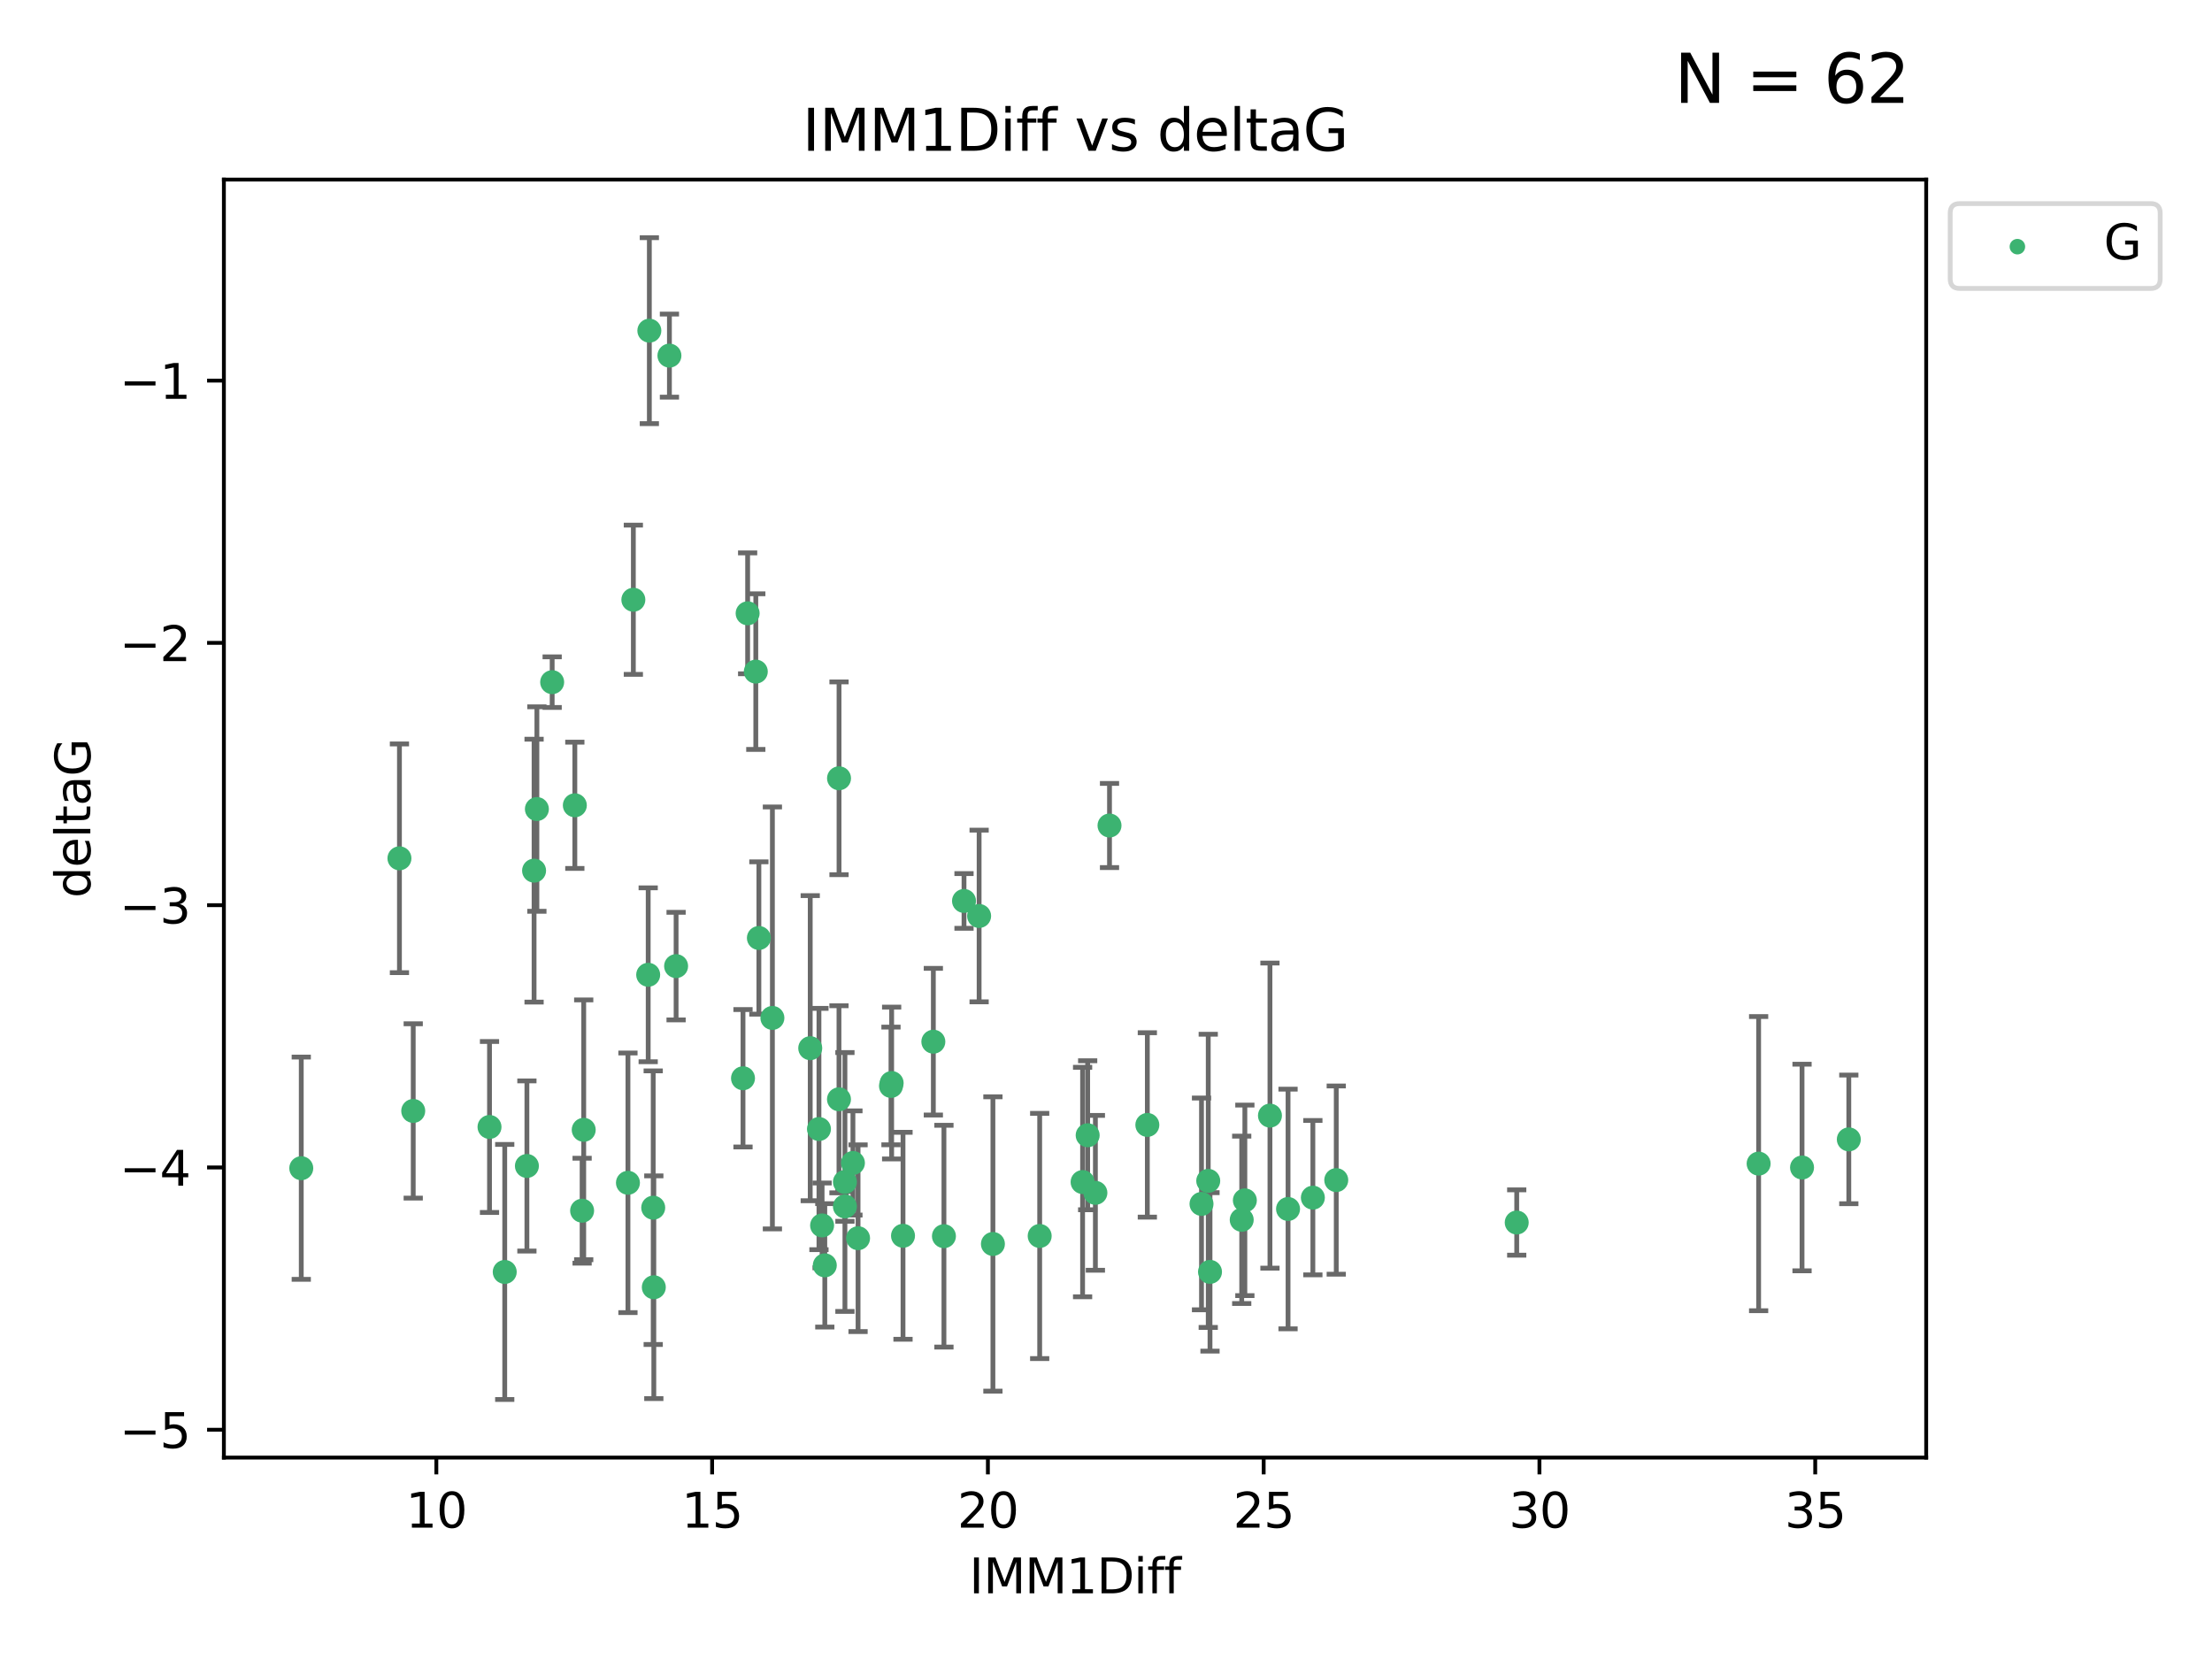 <?xml version="1.0" encoding="utf-8" standalone="no"?>
<!DOCTYPE svg PUBLIC "-//W3C//DTD SVG 1.1//EN"
  "http://www.w3.org/Graphics/SVG/1.1/DTD/svg11.dtd">
<svg xmlns:xlink="http://www.w3.org/1999/xlink" width="460.8pt" height="345.6pt" viewBox="0 0 460.8 345.6" xmlns="http://www.w3.org/2000/svg" version="1.1">
 <defs>
  <style type="text/css">*{stroke-linejoin: round; stroke-linecap: butt}</style>
 </defs>
 <g id="figure_1">
  <g id="patch_1">
   <path d="M 0 345.6 
L 460.8 345.6 
L 460.8 0 
L 0 0 
z
" style="fill: #ffffff"/>
  </g>
  <g id="axes_1">
   <g id="patch_2">
    <path d="M 46.64 303.64 
L 401.26 303.64 
L 401.26 37.411 
L 46.64 37.411 
z
" style="fill: #ffffff"/>
   </g>
   <g id="PathCollection_1">
    <defs>
     <path id="mf6531385c0" d="M 0 1.118 
C 0.297 1.118 0.581 1 0.791 0.791 
C 1 0.581 1.118 0.297 1.118 0 
C 1.118 -0.297 1 -0.581 0.791 -0.791 
C 0.581 -1 0.297 -1.118 0 -1.118 
C -0.297 -1.118 -0.581 -1 -0.791 -0.791 
C -1 -0.581 -1.118 -0.297 -1.118 0 
C -1.118 0.297 -1 0.581 -0.791 0.791 
C -0.581 1 -0.297 1.118 0 1.118 
z
" style="stroke: #3cb371"/>
    </defs>
    <g clip-path="url(#p8c6c024d06)">
     <use xlink:href="#mf6531385c0" x="105.145" y="264.972" style="fill: #3cb371; stroke: #3cb371"/>
     <use xlink:href="#mf6531385c0" x="62.759" y="243.357" style="fill: #3cb371; stroke: #3cb371"/>
     <use xlink:href="#mf6531385c0" x="259.327" y="250.055" style="fill: #3cb371; stroke: #3cb371"/>
     <use xlink:href="#mf6531385c0" x="136.076" y="251.583" style="fill: #3cb371; stroke: #3cb371"/>
     <use xlink:href="#mf6531385c0" x="206.842" y="259.141" style="fill: #3cb371; stroke: #3cb371"/>
     <use xlink:href="#mf6531385c0" x="121.265" y="252.211" style="fill: #3cb371; stroke: #3cb371"/>
     <use xlink:href="#mf6531385c0" x="171.821" y="263.595" style="fill: #3cb371; stroke: #3cb371"/>
     <use xlink:href="#mf6531385c0" x="278.366" y="245.836" style="fill: #3cb371; stroke: #3cb371"/>
     <use xlink:href="#mf6531385c0" x="188.113" y="257.437" style="fill: #3cb371; stroke: #3cb371"/>
     <use xlink:href="#mf6531385c0" x="264.555" y="232.401" style="fill: #3cb371; stroke: #3cb371"/>
     <use xlink:href="#mf6531385c0" x="226.581" y="236.494" style="fill: #3cb371; stroke: #3cb371"/>
     <use xlink:href="#mf6531385c0" x="251.698" y="245.992" style="fill: #3cb371; stroke: #3cb371"/>
     <use xlink:href="#mf6531385c0" x="216.585" y="257.476" style="fill: #3cb371; stroke: #3cb371"/>
     <use xlink:href="#mf6531385c0" x="273.494" y="249.492" style="fill: #3cb371; stroke: #3cb371"/>
     <use xlink:href="#mf6531385c0" x="268.324" y="251.854" style="fill: #3cb371; stroke: #3cb371"/>
     <use xlink:href="#mf6531385c0" x="258.672" y="254.111" style="fill: #3cb371; stroke: #3cb371"/>
     <use xlink:href="#mf6531385c0" x="170.603" y="235.195" style="fill: #3cb371; stroke: #3cb371"/>
     <use xlink:href="#mf6531385c0" x="196.639" y="257.518" style="fill: #3cb371; stroke: #3cb371"/>
     <use xlink:href="#mf6531385c0" x="176.014" y="246.229" style="fill: #3cb371; stroke: #3cb371"/>
     <use xlink:href="#mf6531385c0" x="154.781" y="224.622" style="fill: #3cb371; stroke: #3cb371"/>
     <use xlink:href="#mf6531385c0" x="171.258" y="255.28" style="fill: #3cb371; stroke: #3cb371"/>
     <use xlink:href="#mf6531385c0" x="228.19" y="248.489" style="fill: #3cb371; stroke: #3cb371"/>
     <use xlink:href="#mf6531385c0" x="178.749" y="257.942" style="fill: #3cb371; stroke: #3cb371"/>
     <use xlink:href="#mf6531385c0" x="115.026" y="142.106" style="fill: #3cb371; stroke: #3cb371"/>
     <use xlink:href="#mf6531385c0" x="135.271" y="68.883" style="fill: #3cb371; stroke: #3cb371"/>
     <use xlink:href="#mf6531385c0" x="315.961" y="254.674" style="fill: #3cb371; stroke: #3cb371"/>
     <use xlink:href="#mf6531385c0" x="225.524" y="246.241" style="fill: #3cb371; stroke: #3cb371"/>
     <use xlink:href="#mf6531385c0" x="252.066" y="264.956" style="fill: #3cb371; stroke: #3cb371"/>
     <use xlink:href="#mf6531385c0" x="101.974" y="234.768" style="fill: #3cb371; stroke: #3cb371"/>
     <use xlink:href="#mf6531385c0" x="135.03" y="203.065" style="fill: #3cb371; stroke: #3cb371"/>
     <use xlink:href="#mf6531385c0" x="140.844" y="201.259" style="fill: #3cb371; stroke: #3cb371"/>
     <use xlink:href="#mf6531385c0" x="366.355" y="242.405" style="fill: #3cb371; stroke: #3cb371"/>
     <use xlink:href="#mf6531385c0" x="176.014" y="251.32" style="fill: #3cb371; stroke: #3cb371"/>
     <use xlink:href="#mf6531385c0" x="250.296" y="250.798" style="fill: #3cb371; stroke: #3cb371"/>
     <use xlink:href="#mf6531385c0" x="136.202" y="268.158" style="fill: #3cb371; stroke: #3cb371"/>
     <use xlink:href="#mf6531385c0" x="174.774" y="229.002" style="fill: #3cb371; stroke: #3cb371"/>
     <use xlink:href="#mf6531385c0" x="385.141" y="237.354" style="fill: #3cb371; stroke: #3cb371"/>
     <use xlink:href="#mf6531385c0" x="139.454" y="74.081" style="fill: #3cb371; stroke: #3cb371"/>
     <use xlink:href="#mf6531385c0" x="177.68" y="242.268" style="fill: #3cb371; stroke: #3cb371"/>
     <use xlink:href="#mf6531385c0" x="375.398" y="243.213" style="fill: #3cb371; stroke: #3cb371"/>
     <use xlink:href="#mf6531385c0" x="155.746" y="127.765" style="fill: #3cb371; stroke: #3cb371"/>
     <use xlink:href="#mf6531385c0" x="109.764" y="242.893" style="fill: #3cb371; stroke: #3cb371"/>
     <use xlink:href="#mf6531385c0" x="185.608" y="226.223" style="fill: #3cb371; stroke: #3cb371"/>
     <use xlink:href="#mf6531385c0" x="119.749" y="167.759" style="fill: #3cb371; stroke: #3cb371"/>
     <use xlink:href="#mf6531385c0" x="160.905" y="212.053" style="fill: #3cb371; stroke: #3cb371"/>
     <use xlink:href="#mf6531385c0" x="111.258" y="181.37" style="fill: #3cb371; stroke: #3cb371"/>
     <use xlink:href="#mf6531385c0" x="157.447" y="139.907" style="fill: #3cb371; stroke: #3cb371"/>
     <use xlink:href="#mf6531385c0" x="200.821" y="187.683" style="fill: #3cb371; stroke: #3cb371"/>
     <use xlink:href="#mf6531385c0" x="158.09" y="195.399" style="fill: #3cb371; stroke: #3cb371"/>
     <use xlink:href="#mf6531385c0" x="239.013" y="234.344" style="fill: #3cb371; stroke: #3cb371"/>
     <use xlink:href="#mf6531385c0" x="168.787" y="218.355" style="fill: #3cb371; stroke: #3cb371"/>
     <use xlink:href="#mf6531385c0" x="194.433" y="217.003" style="fill: #3cb371; stroke: #3cb371"/>
     <use xlink:href="#mf6531385c0" x="83.211" y="178.803" style="fill: #3cb371; stroke: #3cb371"/>
     <use xlink:href="#mf6531385c0" x="131.939" y="124.937" style="fill: #3cb371; stroke: #3cb371"/>
     <use xlink:href="#mf6531385c0" x="203.969" y="190.816" style="fill: #3cb371; stroke: #3cb371"/>
     <use xlink:href="#mf6531385c0" x="121.599" y="235.362" style="fill: #3cb371; stroke: #3cb371"/>
     <use xlink:href="#mf6531385c0" x="130.813" y="246.397" style="fill: #3cb371; stroke: #3cb371"/>
     <use xlink:href="#mf6531385c0" x="174.785" y="162.131" style="fill: #3cb371; stroke: #3cb371"/>
     <use xlink:href="#mf6531385c0" x="185.746" y="225.616" style="fill: #3cb371; stroke: #3cb371"/>
     <use xlink:href="#mf6531385c0" x="111.844" y="168.539" style="fill: #3cb371; stroke: #3cb371"/>
     <use xlink:href="#mf6531385c0" x="231.131" y="171.969" style="fill: #3cb371; stroke: #3cb371"/>
     <use xlink:href="#mf6531385c0" x="86.083" y="231.428" style="fill: #3cb371; stroke: #3cb371"/>
    </g>
   </g>
   <g id="matplotlib.axis_1">
    <g id="xtick_1">
     <g id="line2d_1">
      <defs>
       <path id="mbc12125e84" d="M 0 0 
L 0 3.5 
" style="stroke: #000000; stroke-width: 0.8"/>
      </defs>
      <g>
       <use xlink:href="#mbc12125e84" x="90.898" y="303.64" style="stroke: #000000; stroke-width: 0.8"/>
      </g>
     </g>
     <g id="text_1">
      <!-- 10 -->
      <g transform="translate(84.535 318.238)scale(0.1 -0.1)">
       <defs>
        <path id="DejaVuSans-31" d="M 794 531 
L 1825 531 
L 1825 4091 
L 703 3866 
L 703 4441 
L 1819 4666 
L 2450 4666 
L 2450 531 
L 3481 531 
L 3481 0 
L 794 0 
L 794 531 
z
" transform="scale(0.016)"/>
        <path id="DejaVuSans-30" d="M 2034 4250 
Q 1547 4250 1301 3770 
Q 1056 3291 1056 2328 
Q 1056 1369 1301 889 
Q 1547 409 2034 409 
Q 2525 409 2770 889 
Q 3016 1369 3016 2328 
Q 3016 3291 2770 3770 
Q 2525 4250 2034 4250 
z
M 2034 4750 
Q 2819 4750 3233 4129 
Q 3647 3509 3647 2328 
Q 3647 1150 3233 529 
Q 2819 -91 2034 -91 
Q 1250 -91 836 529 
Q 422 1150 422 2328 
Q 422 3509 836 4129 
Q 1250 4750 2034 4750 
z
" transform="scale(0.016)"/>
       </defs>
       <use xlink:href="#DejaVuSans-31"/>
       <use xlink:href="#DejaVuSans-30" x="63.623"/>
      </g>
     </g>
    </g>
    <g id="xtick_2">
     <g id="line2d_2">
      <g>
       <use xlink:href="#mbc12125e84" x="148.347" y="303.64" style="stroke: #000000; stroke-width: 0.8"/>
      </g>
     </g>
     <g id="text_2">
      <!-- 15 -->
      <g transform="translate(141.984 318.238)scale(0.1 -0.1)">
       <defs>
        <path id="DejaVuSans-35" d="M 691 4666 
L 3169 4666 
L 3169 4134 
L 1269 4134 
L 1269 2991 
Q 1406 3038 1543 3061 
Q 1681 3084 1819 3084 
Q 2600 3084 3056 2656 
Q 3513 2228 3513 1497 
Q 3513 744 3044 326 
Q 2575 -91 1722 -91 
Q 1428 -91 1123 -41 
Q 819 9 494 109 
L 494 744 
Q 775 591 1075 516 
Q 1375 441 1709 441 
Q 2250 441 2565 725 
Q 2881 1009 2881 1497 
Q 2881 1984 2565 2268 
Q 2250 2553 1709 2553 
Q 1456 2553 1204 2497 
Q 953 2441 691 2322 
L 691 4666 
z
" transform="scale(0.016)"/>
       </defs>
       <use xlink:href="#DejaVuSans-31"/>
       <use xlink:href="#DejaVuSans-35" x="63.623"/>
      </g>
     </g>
    </g>
    <g id="xtick_3">
     <g id="line2d_3">
      <g>
       <use xlink:href="#mbc12125e84" x="205.796" y="303.64" style="stroke: #000000; stroke-width: 0.8"/>
      </g>
     </g>
     <g id="text_3">
      <!-- 20 -->
      <g transform="translate(199.434 318.238)scale(0.1 -0.1)">
       <defs>
        <path id="DejaVuSans-32" d="M 1228 531 
L 3431 531 
L 3431 0 
L 469 0 
L 469 531 
Q 828 903 1448 1529 
Q 2069 2156 2228 2338 
Q 2531 2678 2651 2914 
Q 2772 3150 2772 3378 
Q 2772 3750 2511 3984 
Q 2250 4219 1831 4219 
Q 1534 4219 1204 4116 
Q 875 4013 500 3803 
L 500 4441 
Q 881 4594 1212 4672 
Q 1544 4750 1819 4750 
Q 2544 4750 2975 4387 
Q 3406 4025 3406 3419 
Q 3406 3131 3298 2873 
Q 3191 2616 2906 2266 
Q 2828 2175 2409 1742 
Q 1991 1309 1228 531 
z
" transform="scale(0.016)"/>
       </defs>
       <use xlink:href="#DejaVuSans-32"/>
       <use xlink:href="#DejaVuSans-30" x="63.623"/>
      </g>
     </g>
    </g>
    <g id="xtick_4">
     <g id="line2d_4">
      <g>
       <use xlink:href="#mbc12125e84" x="263.245" y="303.64" style="stroke: #000000; stroke-width: 0.8"/>
      </g>
     </g>
     <g id="text_4">
      <!-- 25 -->
      <g transform="translate(256.883 318.238)scale(0.1 -0.1)">
       <use xlink:href="#DejaVuSans-32"/>
       <use xlink:href="#DejaVuSans-35" x="63.623"/>
      </g>
     </g>
    </g>
    <g id="xtick_5">
     <g id="line2d_5">
      <g>
       <use xlink:href="#mbc12125e84" x="320.694" y="303.64" style="stroke: #000000; stroke-width: 0.8"/>
      </g>
     </g>
     <g id="text_5">
      <!-- 30 -->
      <g transform="translate(314.332 318.238)scale(0.1 -0.1)">
       <defs>
        <path id="DejaVuSans-33" d="M 2597 2516 
Q 3050 2419 3304 2112 
Q 3559 1806 3559 1356 
Q 3559 666 3084 287 
Q 2609 -91 1734 -91 
Q 1441 -91 1130 -33 
Q 819 25 488 141 
L 488 750 
Q 750 597 1062 519 
Q 1375 441 1716 441 
Q 2309 441 2620 675 
Q 2931 909 2931 1356 
Q 2931 1769 2642 2001 
Q 2353 2234 1838 2234 
L 1294 2234 
L 1294 2753 
L 1863 2753 
Q 2328 2753 2575 2939 
Q 2822 3125 2822 3475 
Q 2822 3834 2567 4026 
Q 2313 4219 1838 4219 
Q 1578 4219 1281 4162 
Q 984 4106 628 3988 
L 628 4550 
Q 988 4650 1302 4700 
Q 1616 4750 1894 4750 
Q 2613 4750 3031 4423 
Q 3450 4097 3450 3541 
Q 3450 3153 3228 2886 
Q 3006 2619 2597 2516 
z
" transform="scale(0.016)"/>
       </defs>
       <use xlink:href="#DejaVuSans-33"/>
       <use xlink:href="#DejaVuSans-30" x="63.623"/>
      </g>
     </g>
    </g>
    <g id="xtick_6">
     <g id="line2d_6">
      <g>
       <use xlink:href="#mbc12125e84" x="378.144" y="303.64" style="stroke: #000000; stroke-width: 0.8"/>
      </g>
     </g>
     <g id="text_6">
      <!-- 35 -->
      <g transform="translate(371.781 318.238)scale(0.1 -0.1)">
       <use xlink:href="#DejaVuSans-33"/>
       <use xlink:href="#DejaVuSans-35" x="63.623"/>
      </g>
     </g>
    </g>
    <g id="text_7">
     <!-- IMM1Diff -->
     <g transform="translate(201.906 331.917)scale(0.1 -0.1)">
      <defs>
       <path id="DejaVuSans-49" d="M 628 4666 
L 1259 4666 
L 1259 0 
L 628 0 
L 628 4666 
z
" transform="scale(0.016)"/>
       <path id="DejaVuSans-4d" d="M 628 4666 
L 1569 4666 
L 2759 1491 
L 3956 4666 
L 4897 4666 
L 4897 0 
L 4281 0 
L 4281 4097 
L 3078 897 
L 2444 897 
L 1241 4097 
L 1241 0 
L 628 0 
L 628 4666 
z
" transform="scale(0.016)"/>
       <path id="DejaVuSans-44" d="M 1259 4147 
L 1259 519 
L 2022 519 
Q 2988 519 3436 956 
Q 3884 1394 3884 2338 
Q 3884 3275 3436 3711 
Q 2988 4147 2022 4147 
L 1259 4147 
z
M 628 4666 
L 1925 4666 
Q 3281 4666 3915 4102 
Q 4550 3538 4550 2338 
Q 4550 1131 3912 565 
Q 3275 0 1925 0 
L 628 0 
L 628 4666 
z
" transform="scale(0.016)"/>
       <path id="DejaVuSans-69" d="M 603 3500 
L 1178 3500 
L 1178 0 
L 603 0 
L 603 3500 
z
M 603 4863 
L 1178 4863 
L 1178 4134 
L 603 4134 
L 603 4863 
z
" transform="scale(0.016)"/>
       <path id="DejaVuSans-66" d="M 2375 4863 
L 2375 4384 
L 1825 4384 
Q 1516 4384 1395 4259 
Q 1275 4134 1275 3809 
L 1275 3500 
L 2222 3500 
L 2222 3053 
L 1275 3053 
L 1275 0 
L 697 0 
L 697 3053 
L 147 3053 
L 147 3500 
L 697 3500 
L 697 3744 
Q 697 4328 969 4595 
Q 1241 4863 1831 4863 
L 2375 4863 
z
" transform="scale(0.016)"/>
      </defs>
      <use xlink:href="#DejaVuSans-49"/>
      <use xlink:href="#DejaVuSans-4d" x="29.492"/>
      <use xlink:href="#DejaVuSans-4d" x="115.771"/>
      <use xlink:href="#DejaVuSans-31" x="202.051"/>
      <use xlink:href="#DejaVuSans-44" x="265.674"/>
      <use xlink:href="#DejaVuSans-69" x="342.676"/>
      <use xlink:href="#DejaVuSans-66" x="370.459"/>
      <use xlink:href="#DejaVuSans-66" x="405.664"/>
     </g>
    </g>
   </g>
   <g id="matplotlib.axis_2">
    <g id="ytick_1">
     <g id="line2d_7">
      <defs>
       <path id="m2c5ac19c6e" d="M 0 0 
L -3.5 0 
" style="stroke: #000000; stroke-width: 0.8"/>
      </defs>
      <g>
       <use xlink:href="#m2c5ac19c6e" x="46.64" y="297.844" style="stroke: #000000; stroke-width: 0.8"/>
      </g>
     </g>
     <g id="text_8">
      <!-- −5 -->
      <g transform="translate(24.898 301.643)scale(0.1 -0.1)">
       <defs>
        <path id="DejaVuSans-2212" d="M 678 2272 
L 4684 2272 
L 4684 1741 
L 678 1741 
L 678 2272 
z
" transform="scale(0.016)"/>
       </defs>
       <use xlink:href="#DejaVuSans-2212"/>
       <use xlink:href="#DejaVuSans-35" x="83.789"/>
      </g>
     </g>
    </g>
    <g id="ytick_2">
     <g id="line2d_8">
      <g>
       <use xlink:href="#m2c5ac19c6e" x="46.64" y="243.204" style="stroke: #000000; stroke-width: 0.8"/>
      </g>
     </g>
     <g id="text_9">
      <!-- −4 -->
      <g transform="translate(24.898 247.003)scale(0.1 -0.1)">
       <defs>
        <path id="DejaVuSans-34" d="M 2419 4116 
L 825 1625 
L 2419 1625 
L 2419 4116 
z
M 2253 4666 
L 3047 4666 
L 3047 1625 
L 3713 1625 
L 3713 1100 
L 3047 1100 
L 3047 0 
L 2419 0 
L 2419 1100 
L 313 1100 
L 313 1709 
L 2253 4666 
z
" transform="scale(0.016)"/>
       </defs>
       <use xlink:href="#DejaVuSans-2212"/>
       <use xlink:href="#DejaVuSans-34" x="83.789"/>
      </g>
     </g>
    </g>
    <g id="ytick_3">
     <g id="line2d_9">
      <g>
       <use xlink:href="#m2c5ac19c6e" x="46.64" y="188.564" style="stroke: #000000; stroke-width: 0.8"/>
      </g>
     </g>
     <g id="text_10">
      <!-- −3 -->
      <g transform="translate(24.898 192.364)scale(0.1 -0.1)">
       <use xlink:href="#DejaVuSans-2212"/>
       <use xlink:href="#DejaVuSans-33" x="83.789"/>
      </g>
     </g>
    </g>
    <g id="ytick_4">
     <g id="line2d_10">
      <g>
       <use xlink:href="#m2c5ac19c6e" x="46.64" y="133.924" style="stroke: #000000; stroke-width: 0.8"/>
      </g>
     </g>
     <g id="text_11">
      <!-- −2 -->
      <g transform="translate(24.898 137.724)scale(0.1 -0.1)">
       <use xlink:href="#DejaVuSans-2212"/>
       <use xlink:href="#DejaVuSans-32" x="83.789"/>
      </g>
     </g>
    </g>
    <g id="ytick_5">
     <g id="line2d_11">
      <g>
       <use xlink:href="#m2c5ac19c6e" x="46.64" y="79.284" style="stroke: #000000; stroke-width: 0.8"/>
      </g>
     </g>
     <g id="text_12">
      <!-- −1 -->
      <g transform="translate(24.898 83.084)scale(0.1 -0.1)">
       <use xlink:href="#DejaVuSans-2212"/>
       <use xlink:href="#DejaVuSans-31" x="83.789"/>
      </g>
     </g>
    </g>
    <g id="text_13">
     <!-- deltaG -->
     <g transform="translate(18.818 187.064)rotate(-90)scale(0.1 -0.1)">
      <defs>
       <path id="DejaVuSans-64" d="M 2906 2969 
L 2906 4863 
L 3481 4863 
L 3481 0 
L 2906 0 
L 2906 525 
Q 2725 213 2448 61 
Q 2172 -91 1784 -91 
Q 1150 -91 751 415 
Q 353 922 353 1747 
Q 353 2572 751 3078 
Q 1150 3584 1784 3584 
Q 2172 3584 2448 3432 
Q 2725 3281 2906 2969 
z
M 947 1747 
Q 947 1113 1208 752 
Q 1469 391 1925 391 
Q 2381 391 2643 752 
Q 2906 1113 2906 1747 
Q 2906 2381 2643 2742 
Q 2381 3103 1925 3103 
Q 1469 3103 1208 2742 
Q 947 2381 947 1747 
z
" transform="scale(0.016)"/>
       <path id="DejaVuSans-65" d="M 3597 1894 
L 3597 1613 
L 953 1613 
Q 991 1019 1311 708 
Q 1631 397 2203 397 
Q 2534 397 2845 478 
Q 3156 559 3463 722 
L 3463 178 
Q 3153 47 2828 -22 
Q 2503 -91 2169 -91 
Q 1331 -91 842 396 
Q 353 884 353 1716 
Q 353 2575 817 3079 
Q 1281 3584 2069 3584 
Q 2775 3584 3186 3129 
Q 3597 2675 3597 1894 
z
M 3022 2063 
Q 3016 2534 2758 2815 
Q 2500 3097 2075 3097 
Q 1594 3097 1305 2825 
Q 1016 2553 972 2059 
L 3022 2063 
z
" transform="scale(0.016)"/>
       <path id="DejaVuSans-6c" d="M 603 4863 
L 1178 4863 
L 1178 0 
L 603 0 
L 603 4863 
z
" transform="scale(0.016)"/>
       <path id="DejaVuSans-74" d="M 1172 4494 
L 1172 3500 
L 2356 3500 
L 2356 3053 
L 1172 3053 
L 1172 1153 
Q 1172 725 1289 603 
Q 1406 481 1766 481 
L 2356 481 
L 2356 0 
L 1766 0 
Q 1100 0 847 248 
Q 594 497 594 1153 
L 594 3053 
L 172 3053 
L 172 3500 
L 594 3500 
L 594 4494 
L 1172 4494 
z
" transform="scale(0.016)"/>
       <path id="DejaVuSans-61" d="M 2194 1759 
Q 1497 1759 1228 1600 
Q 959 1441 959 1056 
Q 959 750 1161 570 
Q 1363 391 1709 391 
Q 2188 391 2477 730 
Q 2766 1069 2766 1631 
L 2766 1759 
L 2194 1759 
z
M 3341 1997 
L 3341 0 
L 2766 0 
L 2766 531 
Q 2569 213 2275 61 
Q 1981 -91 1556 -91 
Q 1019 -91 701 211 
Q 384 513 384 1019 
Q 384 1609 779 1909 
Q 1175 2209 1959 2209 
L 2766 2209 
L 2766 2266 
Q 2766 2663 2505 2880 
Q 2244 3097 1772 3097 
Q 1472 3097 1187 3025 
Q 903 2953 641 2809 
L 641 3341 
Q 956 3463 1253 3523 
Q 1550 3584 1831 3584 
Q 2591 3584 2966 3190 
Q 3341 2797 3341 1997 
z
" transform="scale(0.016)"/>
       <path id="DejaVuSans-47" d="M 3809 666 
L 3809 1919 
L 2778 1919 
L 2778 2438 
L 4434 2438 
L 4434 434 
Q 4069 175 3628 42 
Q 3188 -91 2688 -91 
Q 1594 -91 976 548 
Q 359 1188 359 2328 
Q 359 3472 976 4111 
Q 1594 4750 2688 4750 
Q 3144 4750 3555 4637 
Q 3966 4525 4313 4306 
L 4313 3634 
Q 3963 3931 3569 4081 
Q 3175 4231 2741 4231 
Q 1884 4231 1454 3753 
Q 1025 3275 1025 2328 
Q 1025 1384 1454 906 
Q 1884 428 2741 428 
Q 3075 428 3337 486 
Q 3600 544 3809 666 
z
" transform="scale(0.016)"/>
      </defs>
      <use xlink:href="#DejaVuSans-64"/>
      <use xlink:href="#DejaVuSans-65" x="63.477"/>
      <use xlink:href="#DejaVuSans-6c" x="125"/>
      <use xlink:href="#DejaVuSans-74" x="152.783"/>
      <use xlink:href="#DejaVuSans-61" x="191.992"/>
      <use xlink:href="#DejaVuSans-47" x="253.271"/>
     </g>
    </g>
   </g>
   <g id="LineCollection_1">
    <path d="M 105.145 291.539 
L 105.145 238.405 
" clip-path="url(#p8c6c024d06)" style="fill: none; stroke: #696969"/>
    <path d="M 62.759 266.51 
L 62.759 220.204 
" clip-path="url(#p8c6c024d06)" style="fill: none; stroke: #696969"/>
    <path d="M 259.327 269.901 
L 259.327 230.209 
" clip-path="url(#p8c6c024d06)" style="fill: none; stroke: #696969"/>
    <path d="M 136.076 280.082 
L 136.076 223.084 
" clip-path="url(#p8c6c024d06)" style="fill: none; stroke: #696969"/>
    <path d="M 206.842 289.801 
L 206.842 228.482 
" clip-path="url(#p8c6c024d06)" style="fill: none; stroke: #696969"/>
    <path d="M 121.265 263.143 
L 121.265 241.28 
" clip-path="url(#p8c6c024d06)" style="fill: none; stroke: #696969"/>
    <path d="M 171.821 276.447 
L 171.821 250.742 
" clip-path="url(#p8c6c024d06)" style="fill: none; stroke: #696969"/>
    <path d="M 278.366 265.441 
L 278.366 226.232 
" clip-path="url(#p8c6c024d06)" style="fill: none; stroke: #696969"/>
    <path d="M 188.113 278.993 
L 188.113 235.88 
" clip-path="url(#p8c6c024d06)" style="fill: none; stroke: #696969"/>
    <path d="M 264.555 264.182 
L 264.555 200.62 
" clip-path="url(#p8c6c024d06)" style="fill: none; stroke: #696969"/>
    <path d="M 226.581 252.013 
L 226.581 220.976 
" clip-path="url(#p8c6c024d06)" style="fill: none; stroke: #696969"/>
    <path d="M 251.698 276.528 
L 251.698 215.456 
" clip-path="url(#p8c6c024d06)" style="fill: none; stroke: #696969"/>
    <path d="M 216.585 283.018 
L 216.585 231.934 
" clip-path="url(#p8c6c024d06)" style="fill: none; stroke: #696969"/>
    <path d="M 273.494 265.571 
L 273.494 233.414 
" clip-path="url(#p8c6c024d06)" style="fill: none; stroke: #696969"/>
    <path d="M 268.324 276.82 
L 268.324 226.888 
" clip-path="url(#p8c6c024d06)" style="fill: none; stroke: #696969"/>
    <path d="M 258.672 271.544 
L 258.672 236.678 
" clip-path="url(#p8c6c024d06)" style="fill: none; stroke: #696969"/>
    <path d="M 170.603 260.326 
L 170.603 210.065 
" clip-path="url(#p8c6c024d06)" style="fill: none; stroke: #696969"/>
    <path d="M 196.639 280.619 
L 196.639 234.417 
" clip-path="url(#p8c6c024d06)" style="fill: none; stroke: #696969"/>
    <path d="M 176.014 273.192 
L 176.014 219.267 
" clip-path="url(#p8c6c024d06)" style="fill: none; stroke: #696969"/>
    <path d="M 154.781 238.936 
L 154.781 210.308 
" clip-path="url(#p8c6c024d06)" style="fill: none; stroke: #696969"/>
    <path d="M 171.258 264.116 
L 171.258 246.445 
" clip-path="url(#p8c6c024d06)" style="fill: none; stroke: #696969"/>
    <path d="M 228.19 264.615 
L 228.19 232.363 
" clip-path="url(#p8c6c024d06)" style="fill: none; stroke: #696969"/>
    <path d="M 178.749 277.391 
L 178.749 238.493 
" clip-path="url(#p8c6c024d06)" style="fill: none; stroke: #696969"/>
    <path d="M 115.026 147.375 
L 115.026 136.837 
" clip-path="url(#p8c6c024d06)" style="fill: none; stroke: #696969"/>
    <path d="M 135.271 88.254 
L 135.271 49.513 
" clip-path="url(#p8c6c024d06)" style="fill: none; stroke: #696969"/>
    <path d="M 315.961 261.477 
L 315.961 247.87 
" clip-path="url(#p8c6c024d06)" style="fill: none; stroke: #696969"/>
    <path d="M 225.524 270.142 
L 225.524 222.34 
" clip-path="url(#p8c6c024d06)" style="fill: none; stroke: #696969"/>
    <path d="M 252.066 281.463 
L 252.066 248.45 
" clip-path="url(#p8c6c024d06)" style="fill: none; stroke: #696969"/>
    <path d="M 101.974 252.578 
L 101.974 216.959 
" clip-path="url(#p8c6c024d06)" style="fill: none; stroke: #696969"/>
    <path d="M 135.03 221.176 
L 135.03 184.954 
" clip-path="url(#p8c6c024d06)" style="fill: none; stroke: #696969"/>
    <path d="M 140.844 212.466 
L 140.844 190.051 
" clip-path="url(#p8c6c024d06)" style="fill: none; stroke: #696969"/>
    <path d="M 366.355 273.048 
L 366.355 211.762 
" clip-path="url(#p8c6c024d06)" style="fill: none; stroke: #696969"/>
    <path d="M 176.014 254.415 
L 176.014 248.226 
" clip-path="url(#p8c6c024d06)" style="fill: none; stroke: #696969"/>
    <path d="M 250.296 272.857 
L 250.296 228.74 
" clip-path="url(#p8c6c024d06)" style="fill: none; stroke: #696969"/>
    <path d="M 136.202 291.357 
L 136.202 244.958 
" clip-path="url(#p8c6c024d06)" style="fill: none; stroke: #696969"/>
    <path d="M 174.774 248.489 
L 174.774 209.516 
" clip-path="url(#p8c6c024d06)" style="fill: none; stroke: #696969"/>
    <path d="M 385.141 250.753 
L 385.141 223.954 
" clip-path="url(#p8c6c024d06)" style="fill: none; stroke: #696969"/>
    <path d="M 139.454 82.737 
L 139.454 65.426 
" clip-path="url(#p8c6c024d06)" style="fill: none; stroke: #696969"/>
    <path d="M 177.68 253.121 
L 177.68 231.414 
" clip-path="url(#p8c6c024d06)" style="fill: none; stroke: #696969"/>
    <path d="M 375.398 264.733 
L 375.398 221.693 
" clip-path="url(#p8c6c024d06)" style="fill: none; stroke: #696969"/>
    <path d="M 155.746 140.357 
L 155.746 115.174 
" clip-path="url(#p8c6c024d06)" style="fill: none; stroke: #696969"/>
    <path d="M 109.764 260.618 
L 109.764 225.168 
" clip-path="url(#p8c6c024d06)" style="fill: none; stroke: #696969"/>
    <path d="M 185.608 238.478 
L 185.608 213.969 
" clip-path="url(#p8c6c024d06)" style="fill: none; stroke: #696969"/>
    <path d="M 119.749 180.911 
L 119.749 154.608 
" clip-path="url(#p8c6c024d06)" style="fill: none; stroke: #696969"/>
    <path d="M 160.905 256.001 
L 160.905 168.105 
" clip-path="url(#p8c6c024d06)" style="fill: none; stroke: #696969"/>
    <path d="M 111.258 208.753 
L 111.258 153.986 
" clip-path="url(#p8c6c024d06)" style="fill: none; stroke: #696969"/>
    <path d="M 157.447 156.119 
L 157.447 123.695 
" clip-path="url(#p8c6c024d06)" style="fill: none; stroke: #696969"/>
    <path d="M 200.821 193.382 
L 200.821 181.984 
" clip-path="url(#p8c6c024d06)" style="fill: none; stroke: #696969"/>
    <path d="M 158.09 211.267 
L 158.09 179.53 
" clip-path="url(#p8c6c024d06)" style="fill: none; stroke: #696969"/>
    <path d="M 239.013 253.55 
L 239.013 215.138 
" clip-path="url(#p8c6c024d06)" style="fill: none; stroke: #696969"/>
    <path d="M 168.787 250.134 
L 168.787 186.577 
" clip-path="url(#p8c6c024d06)" style="fill: none; stroke: #696969"/>
    <path d="M 194.433 232.281 
L 194.433 201.724 
" clip-path="url(#p8c6c024d06)" style="fill: none; stroke: #696969"/>
    <path d="M 83.211 202.627 
L 83.211 154.978 
" clip-path="url(#p8c6c024d06)" style="fill: none; stroke: #696969"/>
    <path d="M 131.939 140.481 
L 131.939 109.392 
" clip-path="url(#p8c6c024d06)" style="fill: none; stroke: #696969"/>
    <path d="M 203.969 208.701 
L 203.969 172.931 
" clip-path="url(#p8c6c024d06)" style="fill: none; stroke: #696969"/>
    <path d="M 121.599 262.421 
L 121.599 208.303 
" clip-path="url(#p8c6c024d06)" style="fill: none; stroke: #696969"/>
    <path d="M 130.813 273.437 
L 130.813 219.357 
" clip-path="url(#p8c6c024d06)" style="fill: none; stroke: #696969"/>
    <path d="M 174.785 182.209 
L 174.785 142.054 
" clip-path="url(#p8c6c024d06)" style="fill: none; stroke: #696969"/>
    <path d="M 185.746 241.429 
L 185.746 209.803 
" clip-path="url(#p8c6c024d06)" style="fill: none; stroke: #696969"/>
    <path d="M 111.844 189.837 
L 111.844 147.241 
" clip-path="url(#p8c6c024d06)" style="fill: none; stroke: #696969"/>
    <path d="M 231.131 180.734 
L 231.131 163.205 
" clip-path="url(#p8c6c024d06)" style="fill: none; stroke: #696969"/>
    <path d="M 86.083 249.586 
L 86.083 213.27 
" clip-path="url(#p8c6c024d06)" style="fill: none; stroke: #696969"/>
   </g>
   <g id="line2d_12">
    <defs>
     <path id="mec74ce7a55" d="M 2 0 
L -2 -0 
" style="stroke: #696969"/>
    </defs>
    <g clip-path="url(#p8c6c024d06)">
     <use xlink:href="#mec74ce7a55" x="105.145" y="291.539" style="fill: #696969; stroke: #696969"/>
     <use xlink:href="#mec74ce7a55" x="62.759" y="266.51" style="fill: #696969; stroke: #696969"/>
     <use xlink:href="#mec74ce7a55" x="259.327" y="269.901" style="fill: #696969; stroke: #696969"/>
     <use xlink:href="#mec74ce7a55" x="136.076" y="280.082" style="fill: #696969; stroke: #696969"/>
     <use xlink:href="#mec74ce7a55" x="206.842" y="289.801" style="fill: #696969; stroke: #696969"/>
     <use xlink:href="#mec74ce7a55" x="121.265" y="263.143" style="fill: #696969; stroke: #696969"/>
     <use xlink:href="#mec74ce7a55" x="171.821" y="276.447" style="fill: #696969; stroke: #696969"/>
     <use xlink:href="#mec74ce7a55" x="278.366" y="265.441" style="fill: #696969; stroke: #696969"/>
     <use xlink:href="#mec74ce7a55" x="188.113" y="278.993" style="fill: #696969; stroke: #696969"/>
     <use xlink:href="#mec74ce7a55" x="264.555" y="264.182" style="fill: #696969; stroke: #696969"/>
     <use xlink:href="#mec74ce7a55" x="226.581" y="252.013" style="fill: #696969; stroke: #696969"/>
     <use xlink:href="#mec74ce7a55" x="251.698" y="276.528" style="fill: #696969; stroke: #696969"/>
     <use xlink:href="#mec74ce7a55" x="216.585" y="283.018" style="fill: #696969; stroke: #696969"/>
     <use xlink:href="#mec74ce7a55" x="273.494" y="265.571" style="fill: #696969; stroke: #696969"/>
     <use xlink:href="#mec74ce7a55" x="268.324" y="276.82" style="fill: #696969; stroke: #696969"/>
     <use xlink:href="#mec74ce7a55" x="258.672" y="271.544" style="fill: #696969; stroke: #696969"/>
     <use xlink:href="#mec74ce7a55" x="170.603" y="260.326" style="fill: #696969; stroke: #696969"/>
     <use xlink:href="#mec74ce7a55" x="196.639" y="280.619" style="fill: #696969; stroke: #696969"/>
     <use xlink:href="#mec74ce7a55" x="176.014" y="273.192" style="fill: #696969; stroke: #696969"/>
     <use xlink:href="#mec74ce7a55" x="154.781" y="238.936" style="fill: #696969; stroke: #696969"/>
     <use xlink:href="#mec74ce7a55" x="171.258" y="264.116" style="fill: #696969; stroke: #696969"/>
     <use xlink:href="#mec74ce7a55" x="228.19" y="264.615" style="fill: #696969; stroke: #696969"/>
     <use xlink:href="#mec74ce7a55" x="178.749" y="277.391" style="fill: #696969; stroke: #696969"/>
     <use xlink:href="#mec74ce7a55" x="115.026" y="147.375" style="fill: #696969; stroke: #696969"/>
     <use xlink:href="#mec74ce7a55" x="135.271" y="88.254" style="fill: #696969; stroke: #696969"/>
     <use xlink:href="#mec74ce7a55" x="315.961" y="261.477" style="fill: #696969; stroke: #696969"/>
     <use xlink:href="#mec74ce7a55" x="225.524" y="270.142" style="fill: #696969; stroke: #696969"/>
     <use xlink:href="#mec74ce7a55" x="252.066" y="281.463" style="fill: #696969; stroke: #696969"/>
     <use xlink:href="#mec74ce7a55" x="101.974" y="252.578" style="fill: #696969; stroke: #696969"/>
     <use xlink:href="#mec74ce7a55" x="135.03" y="221.176" style="fill: #696969; stroke: #696969"/>
     <use xlink:href="#mec74ce7a55" x="140.844" y="212.466" style="fill: #696969; stroke: #696969"/>
     <use xlink:href="#mec74ce7a55" x="366.355" y="273.048" style="fill: #696969; stroke: #696969"/>
     <use xlink:href="#mec74ce7a55" x="176.014" y="254.415" style="fill: #696969; stroke: #696969"/>
     <use xlink:href="#mec74ce7a55" x="250.296" y="272.857" style="fill: #696969; stroke: #696969"/>
     <use xlink:href="#mec74ce7a55" x="136.202" y="291.357" style="fill: #696969; stroke: #696969"/>
     <use xlink:href="#mec74ce7a55" x="174.774" y="248.489" style="fill: #696969; stroke: #696969"/>
     <use xlink:href="#mec74ce7a55" x="385.141" y="250.753" style="fill: #696969; stroke: #696969"/>
     <use xlink:href="#mec74ce7a55" x="139.454" y="82.737" style="fill: #696969; stroke: #696969"/>
     <use xlink:href="#mec74ce7a55" x="177.68" y="253.121" style="fill: #696969; stroke: #696969"/>
     <use xlink:href="#mec74ce7a55" x="375.398" y="264.733" style="fill: #696969; stroke: #696969"/>
     <use xlink:href="#mec74ce7a55" x="155.746" y="140.357" style="fill: #696969; stroke: #696969"/>
     <use xlink:href="#mec74ce7a55" x="109.764" y="260.618" style="fill: #696969; stroke: #696969"/>
     <use xlink:href="#mec74ce7a55" x="185.608" y="238.478" style="fill: #696969; stroke: #696969"/>
     <use xlink:href="#mec74ce7a55" x="119.749" y="180.911" style="fill: #696969; stroke: #696969"/>
     <use xlink:href="#mec74ce7a55" x="160.905" y="256.001" style="fill: #696969; stroke: #696969"/>
     <use xlink:href="#mec74ce7a55" x="111.258" y="208.753" style="fill: #696969; stroke: #696969"/>
     <use xlink:href="#mec74ce7a55" x="157.447" y="156.119" style="fill: #696969; stroke: #696969"/>
     <use xlink:href="#mec74ce7a55" x="200.821" y="193.382" style="fill: #696969; stroke: #696969"/>
     <use xlink:href="#mec74ce7a55" x="158.09" y="211.267" style="fill: #696969; stroke: #696969"/>
     <use xlink:href="#mec74ce7a55" x="239.013" y="253.55" style="fill: #696969; stroke: #696969"/>
     <use xlink:href="#mec74ce7a55" x="168.787" y="250.134" style="fill: #696969; stroke: #696969"/>
     <use xlink:href="#mec74ce7a55" x="194.433" y="232.281" style="fill: #696969; stroke: #696969"/>
     <use xlink:href="#mec74ce7a55" x="83.211" y="202.627" style="fill: #696969; stroke: #696969"/>
     <use xlink:href="#mec74ce7a55" x="131.939" y="140.481" style="fill: #696969; stroke: #696969"/>
     <use xlink:href="#mec74ce7a55" x="203.969" y="208.701" style="fill: #696969; stroke: #696969"/>
     <use xlink:href="#mec74ce7a55" x="121.599" y="262.421" style="fill: #696969; stroke: #696969"/>
     <use xlink:href="#mec74ce7a55" x="130.813" y="273.437" style="fill: #696969; stroke: #696969"/>
     <use xlink:href="#mec74ce7a55" x="174.785" y="182.209" style="fill: #696969; stroke: #696969"/>
     <use xlink:href="#mec74ce7a55" x="185.746" y="241.429" style="fill: #696969; stroke: #696969"/>
     <use xlink:href="#mec74ce7a55" x="111.844" y="189.837" style="fill: #696969; stroke: #696969"/>
     <use xlink:href="#mec74ce7a55" x="231.131" y="180.734" style="fill: #696969; stroke: #696969"/>
     <use xlink:href="#mec74ce7a55" x="86.083" y="249.586" style="fill: #696969; stroke: #696969"/>
    </g>
   </g>
   <g id="line2d_13">
    <g clip-path="url(#p8c6c024d06)">
     <use xlink:href="#mec74ce7a55" x="105.145" y="238.405" style="fill: #696969; stroke: #696969"/>
     <use xlink:href="#mec74ce7a55" x="62.759" y="220.204" style="fill: #696969; stroke: #696969"/>
     <use xlink:href="#mec74ce7a55" x="259.327" y="230.209" style="fill: #696969; stroke: #696969"/>
     <use xlink:href="#mec74ce7a55" x="136.076" y="223.084" style="fill: #696969; stroke: #696969"/>
     <use xlink:href="#mec74ce7a55" x="206.842" y="228.482" style="fill: #696969; stroke: #696969"/>
     <use xlink:href="#mec74ce7a55" x="121.265" y="241.28" style="fill: #696969; stroke: #696969"/>
     <use xlink:href="#mec74ce7a55" x="171.821" y="250.742" style="fill: #696969; stroke: #696969"/>
     <use xlink:href="#mec74ce7a55" x="278.366" y="226.232" style="fill: #696969; stroke: #696969"/>
     <use xlink:href="#mec74ce7a55" x="188.113" y="235.88" style="fill: #696969; stroke: #696969"/>
     <use xlink:href="#mec74ce7a55" x="264.555" y="200.62" style="fill: #696969; stroke: #696969"/>
     <use xlink:href="#mec74ce7a55" x="226.581" y="220.976" style="fill: #696969; stroke: #696969"/>
     <use xlink:href="#mec74ce7a55" x="251.698" y="215.456" style="fill: #696969; stroke: #696969"/>
     <use xlink:href="#mec74ce7a55" x="216.585" y="231.934" style="fill: #696969; stroke: #696969"/>
     <use xlink:href="#mec74ce7a55" x="273.494" y="233.414" style="fill: #696969; stroke: #696969"/>
     <use xlink:href="#mec74ce7a55" x="268.324" y="226.888" style="fill: #696969; stroke: #696969"/>
     <use xlink:href="#mec74ce7a55" x="258.672" y="236.678" style="fill: #696969; stroke: #696969"/>
     <use xlink:href="#mec74ce7a55" x="170.603" y="210.065" style="fill: #696969; stroke: #696969"/>
     <use xlink:href="#mec74ce7a55" x="196.639" y="234.417" style="fill: #696969; stroke: #696969"/>
     <use xlink:href="#mec74ce7a55" x="176.014" y="219.267" style="fill: #696969; stroke: #696969"/>
     <use xlink:href="#mec74ce7a55" x="154.781" y="210.308" style="fill: #696969; stroke: #696969"/>
     <use xlink:href="#mec74ce7a55" x="171.258" y="246.445" style="fill: #696969; stroke: #696969"/>
     <use xlink:href="#mec74ce7a55" x="228.19" y="232.363" style="fill: #696969; stroke: #696969"/>
     <use xlink:href="#mec74ce7a55" x="178.749" y="238.493" style="fill: #696969; stroke: #696969"/>
     <use xlink:href="#mec74ce7a55" x="115.026" y="136.837" style="fill: #696969; stroke: #696969"/>
     <use xlink:href="#mec74ce7a55" x="135.271" y="49.513" style="fill: #696969; stroke: #696969"/>
     <use xlink:href="#mec74ce7a55" x="315.961" y="247.87" style="fill: #696969; stroke: #696969"/>
     <use xlink:href="#mec74ce7a55" x="225.524" y="222.34" style="fill: #696969; stroke: #696969"/>
     <use xlink:href="#mec74ce7a55" x="252.066" y="248.45" style="fill: #696969; stroke: #696969"/>
     <use xlink:href="#mec74ce7a55" x="101.974" y="216.959" style="fill: #696969; stroke: #696969"/>
     <use xlink:href="#mec74ce7a55" x="135.03" y="184.954" style="fill: #696969; stroke: #696969"/>
     <use xlink:href="#mec74ce7a55" x="140.844" y="190.051" style="fill: #696969; stroke: #696969"/>
     <use xlink:href="#mec74ce7a55" x="366.355" y="211.762" style="fill: #696969; stroke: #696969"/>
     <use xlink:href="#mec74ce7a55" x="176.014" y="248.226" style="fill: #696969; stroke: #696969"/>
     <use xlink:href="#mec74ce7a55" x="250.296" y="228.74" style="fill: #696969; stroke: #696969"/>
     <use xlink:href="#mec74ce7a55" x="136.202" y="244.958" style="fill: #696969; stroke: #696969"/>
     <use xlink:href="#mec74ce7a55" x="174.774" y="209.516" style="fill: #696969; stroke: #696969"/>
     <use xlink:href="#mec74ce7a55" x="385.141" y="223.954" style="fill: #696969; stroke: #696969"/>
     <use xlink:href="#mec74ce7a55" x="139.454" y="65.426" style="fill: #696969; stroke: #696969"/>
     <use xlink:href="#mec74ce7a55" x="177.68" y="231.414" style="fill: #696969; stroke: #696969"/>
     <use xlink:href="#mec74ce7a55" x="375.398" y="221.693" style="fill: #696969; stroke: #696969"/>
     <use xlink:href="#mec74ce7a55" x="155.746" y="115.174" style="fill: #696969; stroke: #696969"/>
     <use xlink:href="#mec74ce7a55" x="109.764" y="225.168" style="fill: #696969; stroke: #696969"/>
     <use xlink:href="#mec74ce7a55" x="185.608" y="213.969" style="fill: #696969; stroke: #696969"/>
     <use xlink:href="#mec74ce7a55" x="119.749" y="154.608" style="fill: #696969; stroke: #696969"/>
     <use xlink:href="#mec74ce7a55" x="160.905" y="168.105" style="fill: #696969; stroke: #696969"/>
     <use xlink:href="#mec74ce7a55" x="111.258" y="153.986" style="fill: #696969; stroke: #696969"/>
     <use xlink:href="#mec74ce7a55" x="157.447" y="123.695" style="fill: #696969; stroke: #696969"/>
     <use xlink:href="#mec74ce7a55" x="200.821" y="181.984" style="fill: #696969; stroke: #696969"/>
     <use xlink:href="#mec74ce7a55" x="158.09" y="179.53" style="fill: #696969; stroke: #696969"/>
     <use xlink:href="#mec74ce7a55" x="239.013" y="215.138" style="fill: #696969; stroke: #696969"/>
     <use xlink:href="#mec74ce7a55" x="168.787" y="186.577" style="fill: #696969; stroke: #696969"/>
     <use xlink:href="#mec74ce7a55" x="194.433" y="201.724" style="fill: #696969; stroke: #696969"/>
     <use xlink:href="#mec74ce7a55" x="83.211" y="154.978" style="fill: #696969; stroke: #696969"/>
     <use xlink:href="#mec74ce7a55" x="131.939" y="109.392" style="fill: #696969; stroke: #696969"/>
     <use xlink:href="#mec74ce7a55" x="203.969" y="172.931" style="fill: #696969; stroke: #696969"/>
     <use xlink:href="#mec74ce7a55" x="121.599" y="208.303" style="fill: #696969; stroke: #696969"/>
     <use xlink:href="#mec74ce7a55" x="130.813" y="219.357" style="fill: #696969; stroke: #696969"/>
     <use xlink:href="#mec74ce7a55" x="174.785" y="142.054" style="fill: #696969; stroke: #696969"/>
     <use xlink:href="#mec74ce7a55" x="185.746" y="209.803" style="fill: #696969; stroke: #696969"/>
     <use xlink:href="#mec74ce7a55" x="111.844" y="147.241" style="fill: #696969; stroke: #696969"/>
     <use xlink:href="#mec74ce7a55" x="231.131" y="163.205" style="fill: #696969; stroke: #696969"/>
     <use xlink:href="#mec74ce7a55" x="86.083" y="213.27" style="fill: #696969; stroke: #696969"/>
    </g>
   </g>
   <g id="line2d_14">
    <defs>
     <path id="m5542a8a7e6" d="M 0 2 
C 0.53 2 1.039 1.789 1.414 1.414 
C 1.789 1.039 2 0.53 2 0 
C 2 -0.53 1.789 -1.039 1.414 -1.414 
C 1.039 -1.789 0.53 -2 0 -2 
C -0.53 -2 -1.039 -1.789 -1.414 -1.414 
C -1.789 -1.039 -2 -0.53 -2 0 
C -2 0.53 -1.789 1.039 -1.414 1.414 
C -1.039 1.789 -0.53 2 0 2 
z
" style="stroke: #3cb371"/>
    </defs>
    <g clip-path="url(#p8c6c024d06)">
     <use xlink:href="#m5542a8a7e6" x="105.145" y="264.972" style="fill: #3cb371; stroke: #3cb371"/>
     <use xlink:href="#m5542a8a7e6" x="62.759" y="243.357" style="fill: #3cb371; stroke: #3cb371"/>
     <use xlink:href="#m5542a8a7e6" x="259.327" y="250.055" style="fill: #3cb371; stroke: #3cb371"/>
     <use xlink:href="#m5542a8a7e6" x="136.076" y="251.583" style="fill: #3cb371; stroke: #3cb371"/>
     <use xlink:href="#m5542a8a7e6" x="206.842" y="259.141" style="fill: #3cb371; stroke: #3cb371"/>
     <use xlink:href="#m5542a8a7e6" x="121.265" y="252.211" style="fill: #3cb371; stroke: #3cb371"/>
     <use xlink:href="#m5542a8a7e6" x="171.821" y="263.595" style="fill: #3cb371; stroke: #3cb371"/>
     <use xlink:href="#m5542a8a7e6" x="278.366" y="245.836" style="fill: #3cb371; stroke: #3cb371"/>
     <use xlink:href="#m5542a8a7e6" x="188.113" y="257.437" style="fill: #3cb371; stroke: #3cb371"/>
     <use xlink:href="#m5542a8a7e6" x="264.555" y="232.401" style="fill: #3cb371; stroke: #3cb371"/>
     <use xlink:href="#m5542a8a7e6" x="226.581" y="236.494" style="fill: #3cb371; stroke: #3cb371"/>
     <use xlink:href="#m5542a8a7e6" x="251.698" y="245.992" style="fill: #3cb371; stroke: #3cb371"/>
     <use xlink:href="#m5542a8a7e6" x="216.585" y="257.476" style="fill: #3cb371; stroke: #3cb371"/>
     <use xlink:href="#m5542a8a7e6" x="273.494" y="249.492" style="fill: #3cb371; stroke: #3cb371"/>
     <use xlink:href="#m5542a8a7e6" x="268.324" y="251.854" style="fill: #3cb371; stroke: #3cb371"/>
     <use xlink:href="#m5542a8a7e6" x="258.672" y="254.111" style="fill: #3cb371; stroke: #3cb371"/>
     <use xlink:href="#m5542a8a7e6" x="170.603" y="235.195" style="fill: #3cb371; stroke: #3cb371"/>
     <use xlink:href="#m5542a8a7e6" x="196.639" y="257.518" style="fill: #3cb371; stroke: #3cb371"/>
     <use xlink:href="#m5542a8a7e6" x="176.014" y="246.229" style="fill: #3cb371; stroke: #3cb371"/>
     <use xlink:href="#m5542a8a7e6" x="154.781" y="224.622" style="fill: #3cb371; stroke: #3cb371"/>
     <use xlink:href="#m5542a8a7e6" x="171.258" y="255.28" style="fill: #3cb371; stroke: #3cb371"/>
     <use xlink:href="#m5542a8a7e6" x="228.19" y="248.489" style="fill: #3cb371; stroke: #3cb371"/>
     <use xlink:href="#m5542a8a7e6" x="178.749" y="257.942" style="fill: #3cb371; stroke: #3cb371"/>
     <use xlink:href="#m5542a8a7e6" x="115.026" y="142.106" style="fill: #3cb371; stroke: #3cb371"/>
     <use xlink:href="#m5542a8a7e6" x="135.271" y="68.883" style="fill: #3cb371; stroke: #3cb371"/>
     <use xlink:href="#m5542a8a7e6" x="315.961" y="254.674" style="fill: #3cb371; stroke: #3cb371"/>
     <use xlink:href="#m5542a8a7e6" x="225.524" y="246.241" style="fill: #3cb371; stroke: #3cb371"/>
     <use xlink:href="#m5542a8a7e6" x="252.066" y="264.956" style="fill: #3cb371; stroke: #3cb371"/>
     <use xlink:href="#m5542a8a7e6" x="101.974" y="234.768" style="fill: #3cb371; stroke: #3cb371"/>
     <use xlink:href="#m5542a8a7e6" x="135.03" y="203.065" style="fill: #3cb371; stroke: #3cb371"/>
     <use xlink:href="#m5542a8a7e6" x="140.844" y="201.259" style="fill: #3cb371; stroke: #3cb371"/>
     <use xlink:href="#m5542a8a7e6" x="366.355" y="242.405" style="fill: #3cb371; stroke: #3cb371"/>
     <use xlink:href="#m5542a8a7e6" x="176.014" y="251.32" style="fill: #3cb371; stroke: #3cb371"/>
     <use xlink:href="#m5542a8a7e6" x="250.296" y="250.798" style="fill: #3cb371; stroke: #3cb371"/>
     <use xlink:href="#m5542a8a7e6" x="136.202" y="268.158" style="fill: #3cb371; stroke: #3cb371"/>
     <use xlink:href="#m5542a8a7e6" x="174.774" y="229.002" style="fill: #3cb371; stroke: #3cb371"/>
     <use xlink:href="#m5542a8a7e6" x="385.141" y="237.354" style="fill: #3cb371; stroke: #3cb371"/>
     <use xlink:href="#m5542a8a7e6" x="139.454" y="74.081" style="fill: #3cb371; stroke: #3cb371"/>
     <use xlink:href="#m5542a8a7e6" x="177.68" y="242.268" style="fill: #3cb371; stroke: #3cb371"/>
     <use xlink:href="#m5542a8a7e6" x="375.398" y="243.213" style="fill: #3cb371; stroke: #3cb371"/>
     <use xlink:href="#m5542a8a7e6" x="155.746" y="127.765" style="fill: #3cb371; stroke: #3cb371"/>
     <use xlink:href="#m5542a8a7e6" x="109.764" y="242.893" style="fill: #3cb371; stroke: #3cb371"/>
     <use xlink:href="#m5542a8a7e6" x="185.608" y="226.223" style="fill: #3cb371; stroke: #3cb371"/>
     <use xlink:href="#m5542a8a7e6" x="119.749" y="167.759" style="fill: #3cb371; stroke: #3cb371"/>
     <use xlink:href="#m5542a8a7e6" x="160.905" y="212.053" style="fill: #3cb371; stroke: #3cb371"/>
     <use xlink:href="#m5542a8a7e6" x="111.258" y="181.37" style="fill: #3cb371; stroke: #3cb371"/>
     <use xlink:href="#m5542a8a7e6" x="157.447" y="139.907" style="fill: #3cb371; stroke: #3cb371"/>
     <use xlink:href="#m5542a8a7e6" x="200.821" y="187.683" style="fill: #3cb371; stroke: #3cb371"/>
     <use xlink:href="#m5542a8a7e6" x="158.09" y="195.399" style="fill: #3cb371; stroke: #3cb371"/>
     <use xlink:href="#m5542a8a7e6" x="239.013" y="234.344" style="fill: #3cb371; stroke: #3cb371"/>
     <use xlink:href="#m5542a8a7e6" x="168.787" y="218.355" style="fill: #3cb371; stroke: #3cb371"/>
     <use xlink:href="#m5542a8a7e6" x="194.433" y="217.003" style="fill: #3cb371; stroke: #3cb371"/>
     <use xlink:href="#m5542a8a7e6" x="83.211" y="178.803" style="fill: #3cb371; stroke: #3cb371"/>
     <use xlink:href="#m5542a8a7e6" x="131.939" y="124.937" style="fill: #3cb371; stroke: #3cb371"/>
     <use xlink:href="#m5542a8a7e6" x="203.969" y="190.816" style="fill: #3cb371; stroke: #3cb371"/>
     <use xlink:href="#m5542a8a7e6" x="121.599" y="235.362" style="fill: #3cb371; stroke: #3cb371"/>
     <use xlink:href="#m5542a8a7e6" x="130.813" y="246.397" style="fill: #3cb371; stroke: #3cb371"/>
     <use xlink:href="#m5542a8a7e6" x="174.785" y="162.131" style="fill: #3cb371; stroke: #3cb371"/>
     <use xlink:href="#m5542a8a7e6" x="185.746" y="225.616" style="fill: #3cb371; stroke: #3cb371"/>
     <use xlink:href="#m5542a8a7e6" x="111.844" y="168.539" style="fill: #3cb371; stroke: #3cb371"/>
     <use xlink:href="#m5542a8a7e6" x="231.131" y="171.969" style="fill: #3cb371; stroke: #3cb371"/>
     <use xlink:href="#m5542a8a7e6" x="86.083" y="231.428" style="fill: #3cb371; stroke: #3cb371"/>
    </g>
   </g>
   <g id="patch_3">
    <path d="M 46.64 303.64 
L 46.64 37.411 
" style="fill: none; stroke: #000000; stroke-width: 0.8; stroke-linejoin: miter; stroke-linecap: square"/>
   </g>
   <g id="patch_4">
    <path d="M 401.26 303.64 
L 401.26 37.411 
" style="fill: none; stroke: #000000; stroke-width: 0.8; stroke-linejoin: miter; stroke-linecap: square"/>
   </g>
   <g id="patch_5">
    <path d="M 46.64 303.64 
L 401.26 303.64 
" style="fill: none; stroke: #000000; stroke-width: 0.8; stroke-linejoin: miter; stroke-linecap: square"/>
   </g>
   <g id="patch_6">
    <path d="M 46.64 37.411 
L 401.26 37.411 
" style="fill: none; stroke: #000000; stroke-width: 0.8; stroke-linejoin: miter; stroke-linecap: square"/>
   </g>
   <g id="text_14">
    <!-- N = 62 -->
    <g transform="translate(348.795 21.426)scale(0.14 -0.14)">
     <defs>
      <path id="DejaVuSans-4e" d="M 628 4666 
L 1478 4666 
L 3547 763 
L 3547 4666 
L 4159 4666 
L 4159 0 
L 3309 0 
L 1241 3903 
L 1241 0 
L 628 0 
L 628 4666 
z
" transform="scale(0.016)"/>
      <path id="DejaVuSans-20" transform="scale(0.016)"/>
      <path id="DejaVuSans-3d" d="M 678 2906 
L 4684 2906 
L 4684 2381 
L 678 2381 
L 678 2906 
z
M 678 1631 
L 4684 1631 
L 4684 1100 
L 678 1100 
L 678 1631 
z
" transform="scale(0.016)"/>
      <path id="DejaVuSans-36" d="M 2113 2584 
Q 1688 2584 1439 2293 
Q 1191 2003 1191 1497 
Q 1191 994 1439 701 
Q 1688 409 2113 409 
Q 2538 409 2786 701 
Q 3034 994 3034 1497 
Q 3034 2003 2786 2293 
Q 2538 2584 2113 2584 
z
M 3366 4563 
L 3366 3988 
Q 3128 4100 2886 4159 
Q 2644 4219 2406 4219 
Q 1781 4219 1451 3797 
Q 1122 3375 1075 2522 
Q 1259 2794 1537 2939 
Q 1816 3084 2150 3084 
Q 2853 3084 3261 2657 
Q 3669 2231 3669 1497 
Q 3669 778 3244 343 
Q 2819 -91 2113 -91 
Q 1303 -91 875 529 
Q 447 1150 447 2328 
Q 447 3434 972 4092 
Q 1497 4750 2381 4750 
Q 2619 4750 2861 4703 
Q 3103 4656 3366 4563 
z
" transform="scale(0.016)"/>
     </defs>
     <use xlink:href="#DejaVuSans-4e"/>
     <use xlink:href="#DejaVuSans-20" x="74.805"/>
     <use xlink:href="#DejaVuSans-3d" x="106.592"/>
     <use xlink:href="#DejaVuSans-20" x="190.381"/>
     <use xlink:href="#DejaVuSans-36" x="222.168"/>
     <use xlink:href="#DejaVuSans-32" x="285.791"/>
    </g>
   </g>
   <g id="text_15">
    <!-- IMM1Diff vs deltaG -->
    <g transform="translate(167.161 31.411)scale(0.12 -0.12)">
     <defs>
      <path id="DejaVuSans-76" d="M 191 3500 
L 800 3500 
L 1894 563 
L 2988 3500 
L 3597 3500 
L 2284 0 
L 1503 0 
L 191 3500 
z
" transform="scale(0.016)"/>
      <path id="DejaVuSans-73" d="M 2834 3397 
L 2834 2853 
Q 2591 2978 2328 3040 
Q 2066 3103 1784 3103 
Q 1356 3103 1142 2972 
Q 928 2841 928 2578 
Q 928 2378 1081 2264 
Q 1234 2150 1697 2047 
L 1894 2003 
Q 2506 1872 2764 1633 
Q 3022 1394 3022 966 
Q 3022 478 2636 193 
Q 2250 -91 1575 -91 
Q 1294 -91 989 -36 
Q 684 19 347 128 
L 347 722 
Q 666 556 975 473 
Q 1284 391 1588 391 
Q 1994 391 2212 530 
Q 2431 669 2431 922 
Q 2431 1156 2273 1281 
Q 2116 1406 1581 1522 
L 1381 1569 
Q 847 1681 609 1914 
Q 372 2147 372 2553 
Q 372 3047 722 3315 
Q 1072 3584 1716 3584 
Q 2034 3584 2315 3537 
Q 2597 3491 2834 3397 
z
" transform="scale(0.016)"/>
     </defs>
     <use xlink:href="#DejaVuSans-49"/>
     <use xlink:href="#DejaVuSans-4d" x="29.492"/>
     <use xlink:href="#DejaVuSans-4d" x="115.771"/>
     <use xlink:href="#DejaVuSans-31" x="202.051"/>
     <use xlink:href="#DejaVuSans-44" x="265.674"/>
     <use xlink:href="#DejaVuSans-69" x="342.676"/>
     <use xlink:href="#DejaVuSans-66" x="370.459"/>
     <use xlink:href="#DejaVuSans-66" x="405.664"/>
     <use xlink:href="#DejaVuSans-20" x="440.869"/>
     <use xlink:href="#DejaVuSans-76" x="472.656"/>
     <use xlink:href="#DejaVuSans-73" x="531.836"/>
     <use xlink:href="#DejaVuSans-20" x="583.936"/>
     <use xlink:href="#DejaVuSans-64" x="615.723"/>
     <use xlink:href="#DejaVuSans-65" x="679.199"/>
     <use xlink:href="#DejaVuSans-6c" x="740.723"/>
     <use xlink:href="#DejaVuSans-74" x="768.506"/>
     <use xlink:href="#DejaVuSans-61" x="807.715"/>
     <use xlink:href="#DejaVuSans-47" x="868.994"/>
    </g>
   </g>
   <g id="legend_1">
    <g id="patch_7">
     <path d="M 408.26 60.089 
L 448.008 60.089 
Q 450.008 60.089 450.008 58.089 
L 450.008 44.411 
Q 450.008 42.411 448.008 42.411 
L 408.26 42.411 
Q 406.26 42.411 406.26 44.411 
L 406.26 58.089 
Q 406.26 60.089 408.26 60.089 
z
" style="fill: #ffffff; opacity: 0.8; stroke: #cccccc; stroke-linejoin: miter"/>
    </g>
    <g id="PathCollection_2">
     <g>
      <use xlink:href="#mf6531385c0" x="420.26" y="51.385" style="fill: #3cb371; stroke: #3cb371"/>
     </g>
    </g>
    <g id="text_16">
     <!-- G -->
     <g transform="translate(438.26 54.01)scale(0.1 -0.1)">
      <use xlink:href="#DejaVuSans-47"/>
     </g>
    </g>
   </g>
  </g>
 </g>
 <defs>
  <clipPath id="p8c6c024d06">
   <rect x="46.64" y="37.411" width="354.62" height="266.229"/>
  </clipPath>
 </defs>
</svg>
